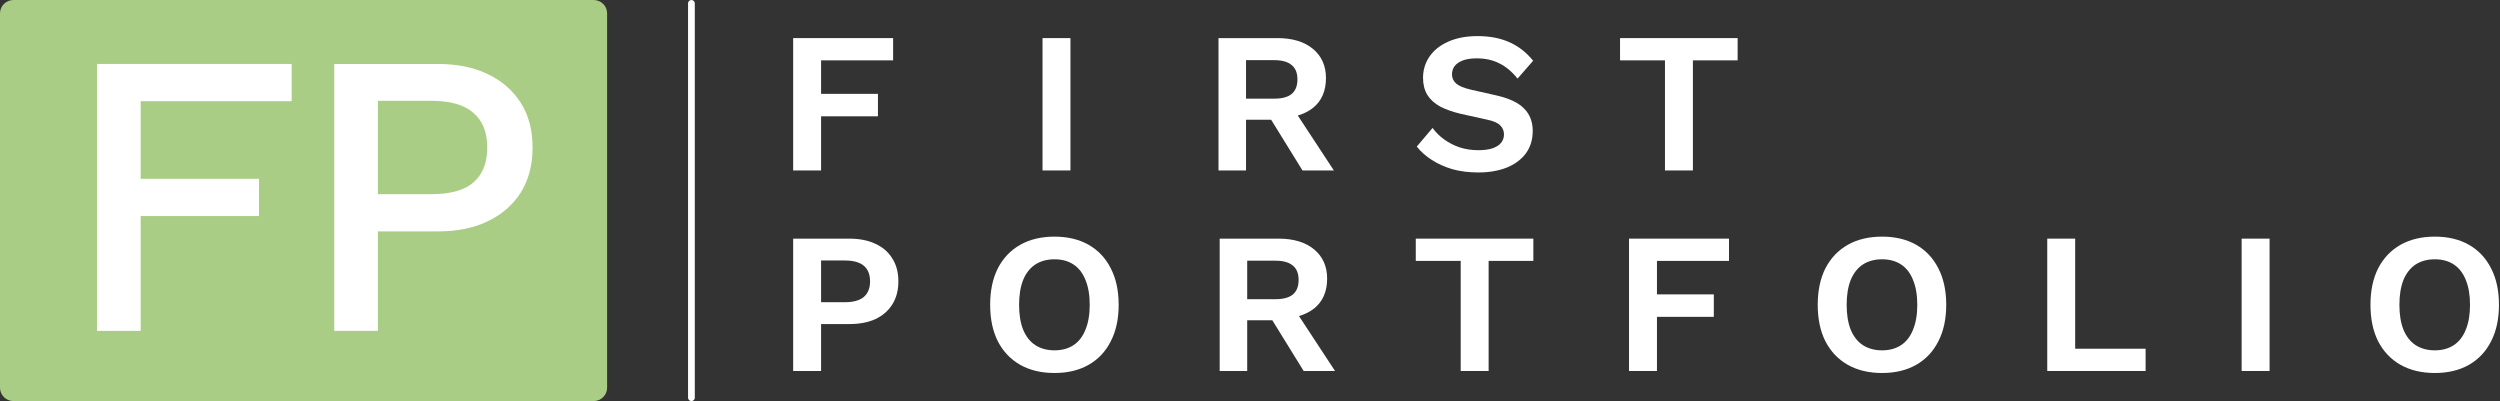 <svg width="187" height="30" viewBox="0 0 187 30" fill="none" xmlns="http://www.w3.org/2000/svg">
<rect x="0" y="0" width="187" height="30" fill="#333333" stroke="none"/>
<path d="M0 1C0 0.448 0.452 0 1.009 0H44.402C44.96 0 45.412 0.448 45.412 1V29C45.412 29.552 44.96 30 44.402 30H1.009C0.452 30 0 29.552 0 29V1Z" fill="#AACD85"/>
<path d="M51.466 0.25C51.466 0.112 51.579 0 51.719 0C51.858 0 51.971 0.112 51.971 0.25V29.75C51.971 29.888 51.858 30 51.719 30C51.579 30 51.466 29.888 51.466 29.75V0.25Z" fill="white"/>
<path d="M21.816 7.568H10.521V13.376H19.374V16.159H10.521V24.75H7.255V4.785H21.816V7.568Z" fill="white"/>
<path d="M32.755 4.785C34.2 4.785 35.441 5.037 36.479 5.541C37.537 6.045 38.361 6.761 38.952 7.689C39.542 8.617 39.837 9.736 39.837 11.047C39.837 12.337 39.542 13.457 38.952 14.405C38.361 15.332 37.537 16.048 36.479 16.552C35.441 17.056 34.2 17.308 32.755 17.308H28.267V24.75H25.001V4.785H32.755ZM32.236 14.525C33.681 14.525 34.739 14.233 35.411 13.648C36.102 13.043 36.449 12.176 36.449 11.047C36.449 9.897 36.102 9.03 35.411 8.445C34.739 7.84 33.681 7.538 32.236 7.538H28.267V14.525H32.236Z" fill="white"/>
<path d="M63.521 17.85C64.288 17.85 64.944 17.98 65.489 18.24C66.034 18.49 66.452 18.855 66.745 19.335C67.048 19.805 67.199 20.375 67.199 21.045C67.199 21.715 67.048 22.29 66.745 22.77C66.452 23.24 66.034 23.605 65.489 23.865C64.944 24.115 64.288 24.24 63.521 24.24H61.417V27.75H59.328V17.85H63.521ZM63.203 22.605C63.828 22.605 64.298 22.475 64.611 22.215C64.923 21.945 65.08 21.555 65.08 21.045C65.08 20.525 64.923 20.135 64.611 19.875C64.298 19.615 63.828 19.485 63.203 19.485H61.417V22.605H63.203Z" fill="white"/>
<path d="M78.877 17.7C79.866 17.7 80.719 17.905 81.435 18.315C82.152 18.725 82.702 19.31 83.085 20.07C83.479 20.83 83.676 21.74 83.676 22.8C83.676 23.86 83.479 24.77 83.085 25.53C82.702 26.29 82.152 26.875 81.435 27.285C80.719 27.695 79.866 27.9 78.877 27.9C77.888 27.9 77.03 27.695 76.304 27.285C75.587 26.875 75.032 26.29 74.639 25.53C74.255 24.77 74.064 23.86 74.064 22.8C74.064 21.74 74.255 20.83 74.639 20.07C75.032 19.31 75.587 18.725 76.304 18.315C77.03 17.905 77.888 17.7 78.877 17.7ZM78.877 19.395C78.322 19.395 77.843 19.525 77.439 19.785C77.046 20.045 76.743 20.43 76.531 20.94C76.329 21.45 76.228 22.07 76.228 22.8C76.228 23.53 76.329 24.15 76.531 24.66C76.743 25.17 77.046 25.555 77.439 25.815C77.843 26.075 78.322 26.205 78.877 26.205C79.432 26.205 79.906 26.075 80.3 25.815C80.694 25.555 80.991 25.17 81.193 24.66C81.405 24.15 81.511 23.53 81.511 22.8C81.511 22.07 81.405 21.45 81.193 20.94C80.991 20.43 80.694 20.045 80.3 19.785C79.906 19.525 79.432 19.395 78.877 19.395Z" fill="white"/>
<path d="M95.637 17.85C96.767 17.85 97.656 18.12 98.301 18.66C98.947 19.2 99.27 19.925 99.27 20.835C99.27 21.805 98.947 22.55 98.301 23.07C97.656 23.58 96.772 23.835 95.652 23.835L95.44 23.955H93.291V27.75H91.232V17.85H95.637ZM95.395 22.38C95.98 22.38 96.414 22.265 96.697 22.035C96.99 21.795 97.136 21.43 97.136 20.94C97.136 20.45 96.99 20.09 96.697 19.86C96.414 19.62 95.98 19.5 95.395 19.5H93.291V22.38H95.395ZM96.621 22.815L99.861 27.75H97.514L94.835 23.415L96.621 22.815Z" fill="white"/>
<path d="M114.694 17.85V19.515H111.349V27.75H109.26V19.515H105.9V17.85H114.694Z" fill="white"/>
<path d="M129.329 19.515H123.94V22.02H128.193V23.7H123.94V27.75H121.851V17.85H129.329V19.515Z" fill="white"/>
<path d="M140.779 17.7C141.768 17.7 142.621 17.905 143.338 18.315C144.054 18.725 144.604 19.31 144.988 20.07C145.381 20.83 145.578 21.74 145.578 22.8C145.578 23.86 145.381 24.77 144.988 25.53C144.604 26.29 144.054 26.875 143.338 27.285C142.621 27.695 141.768 27.9 140.779 27.9C139.79 27.9 138.933 27.695 138.206 27.285C137.49 26.875 136.935 26.29 136.541 25.53C136.158 24.77 135.966 23.86 135.966 22.8C135.966 21.74 136.158 20.83 136.541 20.07C136.935 19.31 137.49 18.725 138.206 18.315C138.933 17.905 139.79 17.7 140.779 17.7ZM140.779 19.395C140.224 19.395 139.745 19.525 139.341 19.785C138.948 20.045 138.645 20.43 138.433 20.94C138.231 21.45 138.13 22.07 138.13 22.8C138.13 23.53 138.231 24.15 138.433 24.66C138.645 25.17 138.948 25.555 139.341 25.815C139.745 26.075 140.224 26.205 140.779 26.205C141.334 26.205 141.809 26.075 142.202 25.815C142.596 25.555 142.894 25.17 143.095 24.66C143.307 24.15 143.413 23.53 143.413 22.8C143.413 22.07 143.307 21.45 143.095 20.94C142.894 20.43 142.596 20.045 142.202 19.785C141.809 19.525 141.334 19.395 140.779 19.395Z" fill="white"/>
<path d="M155.223 26.085H160.491V27.75H153.135V17.85H155.223V26.085Z" fill="white"/>
<path d="M169.764 17.85V27.75H167.675V17.85H169.764Z" fill="white"/>
<path d="M182.125 17.7C183.114 17.7 183.966 17.905 184.683 18.315C185.399 18.725 185.949 19.31 186.333 20.07C186.726 20.83 186.923 21.74 186.923 22.8C186.923 23.86 186.726 24.77 186.333 25.53C185.949 26.29 185.399 26.875 184.683 27.285C183.966 27.695 183.114 27.9 182.125 27.9C181.136 27.9 180.278 27.695 179.551 27.285C178.835 26.875 178.28 26.29 177.886 25.53C177.503 24.77 177.311 23.86 177.311 22.8C177.311 21.74 177.503 20.83 177.886 20.07C178.28 19.31 178.835 18.725 179.551 18.315C180.278 17.905 181.136 17.7 182.125 17.7ZM182.125 19.395C181.57 19.395 181.09 19.525 180.687 19.785C180.293 20.045 179.99 20.43 179.778 20.94C179.577 21.45 179.476 22.07 179.476 22.8C179.476 23.53 179.577 24.15 179.778 24.66C179.99 25.17 180.293 25.555 180.687 25.815C181.09 26.075 181.57 26.205 182.125 26.205C182.68 26.205 183.154 26.075 183.548 25.815C183.941 25.555 184.239 25.17 184.441 24.66C184.652 24.15 184.758 23.53 184.758 22.8C184.758 22.07 184.652 21.45 184.441 20.94C184.239 20.43 183.941 20.045 183.548 19.785C183.154 19.525 182.68 19.395 182.125 19.395Z" fill="white"/>
<path d="M66.805 4.515H61.417V7.02H65.67V8.7H61.417V12.75H59.328V2.85H66.805V4.515Z" fill="white"/>
<path d="M80.07 2.85V12.75H77.981V2.85H80.07Z" fill="white"/>
<path d="M95.549 2.85C96.679 2.85 97.567 3.12 98.213 3.66C98.859 4.2 99.182 4.925 99.182 5.835C99.182 6.805 98.859 7.55 98.213 8.07C97.567 8.58 96.684 8.835 95.564 8.835L95.352 8.955H93.203V12.75H91.144V2.85H95.549ZM95.307 7.38C95.892 7.38 96.326 7.265 96.609 7.035C96.901 6.795 97.048 6.43 97.048 5.94C97.048 5.45 96.901 5.09 96.609 4.86C96.326 4.62 95.892 4.5 95.307 4.5H93.203V7.38H95.307ZM96.533 7.815L99.772 12.75H97.426L94.747 8.415L96.533 7.815Z" fill="white"/>
<path d="M110.53 2.7C111.438 2.7 112.236 2.855 112.922 3.165C113.608 3.475 114.193 3.935 114.678 4.545L113.512 5.88C113.098 5.36 112.644 4.98 112.15 4.74C111.665 4.49 111.1 4.365 110.455 4.365C110.031 4.365 109.677 4.42 109.395 4.53C109.122 4.64 108.921 4.785 108.789 4.965C108.668 5.145 108.608 5.345 108.608 5.565C108.608 5.835 108.714 6.065 108.926 6.255C109.138 6.435 109.501 6.585 110.016 6.705L111.877 7.125C112.866 7.345 113.573 7.675 113.997 8.115C114.431 8.545 114.648 9.105 114.648 9.795C114.648 10.445 114.476 11.005 114.133 11.475C113.79 11.935 113.31 12.29 112.695 12.54C112.079 12.78 111.373 12.9 110.576 12.9C109.879 12.9 109.238 12.82 108.653 12.66C108.078 12.49 107.563 12.26 107.109 11.97C106.655 11.68 106.277 11.345 105.974 10.965L107.155 9.57C107.387 9.89 107.674 10.175 108.017 10.425C108.361 10.675 108.749 10.875 109.183 11.025C109.627 11.165 110.091 11.235 110.576 11.235C110.989 11.235 111.338 11.19 111.62 11.1C111.913 11 112.13 10.865 112.271 10.695C112.422 10.515 112.498 10.3 112.498 10.05C112.498 9.79 112.407 9.57 112.226 9.39C112.054 9.2 111.731 9.055 111.257 8.955L109.228 8.505C108.643 8.365 108.139 8.185 107.715 7.965C107.301 7.735 106.983 7.445 106.761 7.095C106.549 6.735 106.443 6.31 106.443 5.82C106.443 5.23 106.605 4.7 106.928 4.23C107.25 3.76 107.715 3.39 108.32 3.12C108.936 2.84 109.672 2.7 110.53 2.7Z" fill="white"/>
<path d="M129.975 2.85V4.515H126.629V12.75H124.54V4.515H121.18V2.85H129.975Z" fill="white"/>
</svg>
